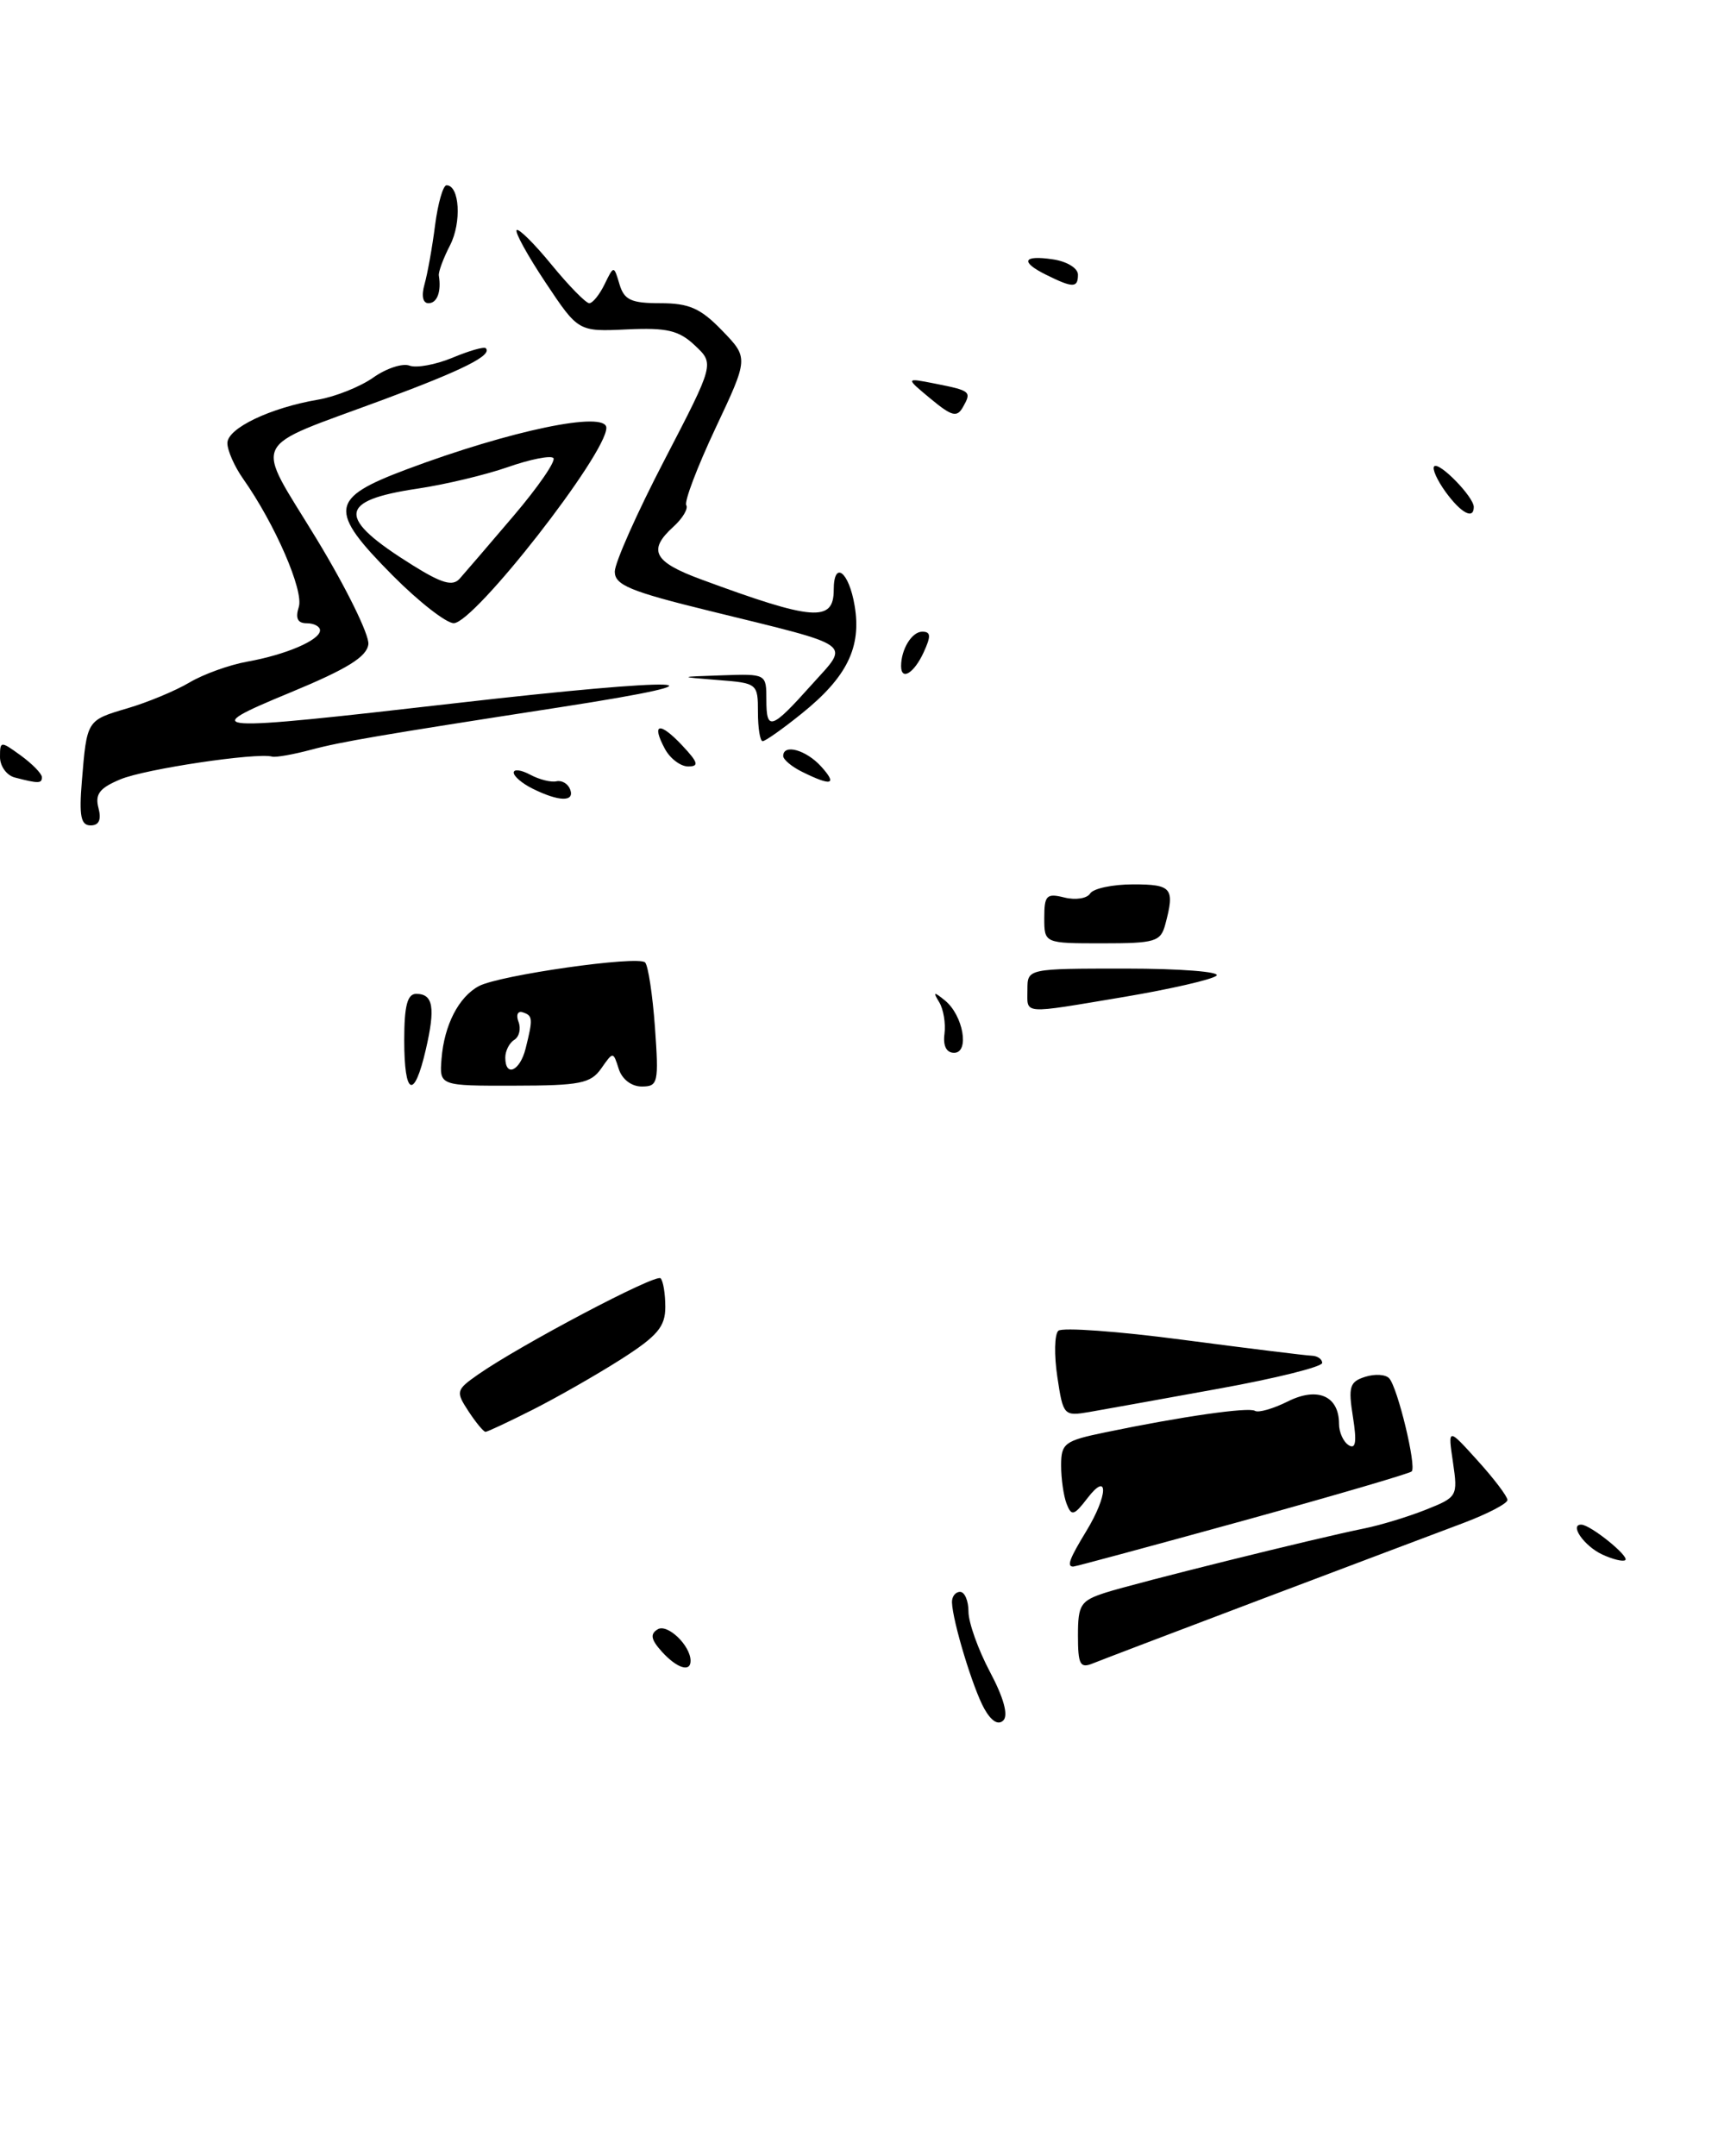 <?xml version="1.0" encoding="UTF-8" standalone="no"?>
<!DOCTYPE svg PUBLIC "-//W3C//DTD SVG 1.1//EN" "http://www.w3.org/Graphics/SVG/1.1/DTD/svg11.dtd" >
<svg xmlns="http://www.w3.org/2000/svg" xmlns:xlink="http://www.w3.org/1999/xlink" version="1.1" viewBox="0 0 204 256">
 <g >
 <path fill="currentColor"
d=" M 82.00 197.19 C 82.00 195.37 79.24 192.73 78.09 193.45 C 77.17 194.01 77.30 194.67 78.59 196.10 C 80.38 198.07 82.00 198.59 82.00 197.19 Z  M 150.00 189.79 C 160.18 185.95 170.86 181.91 173.75 180.83 C 176.64 179.74 179.00 178.51 179.00 178.09 C 179.00 177.68 177.41 175.57 175.46 173.42 C 171.92 169.50 171.92 169.50 172.53 173.62 C 173.12 177.64 173.05 177.76 169.32 179.24 C 167.22 180.08 163.93 181.08 162.00 181.47 C 156.24 182.63 134.75 187.97 131.25 189.10 C 128.30 190.06 128.00 190.52 128.00 194.18 C 128.00 197.63 128.25 198.11 129.75 197.50 C 130.71 197.11 139.82 193.64 150.00 189.79 Z  M 147.53 180.58 C 158.33 177.60 167.38 174.95 167.63 174.70 C 168.22 174.11 165.97 164.77 164.96 163.65 C 164.54 163.18 163.26 163.10 162.10 163.47 C 160.26 164.05 160.08 164.65 160.65 168.22 C 161.12 171.18 160.99 172.11 160.15 171.59 C 159.52 171.20 159.00 170.06 159.00 169.06 C 159.00 165.74 156.46 164.62 152.92 166.39 C 151.18 167.26 149.43 167.76 149.02 167.51 C 148.26 167.04 140.35 168.17 131.25 170.06 C 126.40 171.06 126.00 171.36 126.00 173.99 C 126.00 175.56 126.29 177.60 126.65 178.54 C 127.23 180.04 127.52 179.97 129.13 177.87 C 131.67 174.57 131.57 177.55 129.00 181.77 C 126.98 185.09 126.64 186.00 127.44 186.00 C 127.68 186.00 136.72 183.56 147.53 180.58 Z  M 63.28 167.36 C 66.15 165.91 70.86 163.22 73.75 161.38 C 78.07 158.62 79.00 157.52 79.00 155.18 C 79.00 153.61 78.75 152.08 78.44 151.77 C 77.87 151.20 61.81 159.68 56.76 163.20 C 54.15 165.03 54.10 165.22 55.63 167.56 C 56.51 168.90 57.42 170.00 57.65 170.00 C 57.88 170.00 60.41 168.81 63.28 167.36 Z  M 144.75 164.87 C 151.49 163.65 157.00 162.28 157.00 161.82 C 157.00 161.37 156.44 160.98 155.75 160.96 C 155.06 160.94 148.20 160.09 140.50 159.08 C 132.80 158.06 126.13 157.58 125.67 158.00 C 125.21 158.42 125.16 160.88 125.55 163.47 C 126.24 168.08 126.32 168.16 129.38 167.64 C 131.09 167.34 138.01 166.10 144.75 164.87 Z  M 50.56 124.62 C 51.72 119.62 51.44 118.00 49.42 118.00 C 48.37 118.00 48.00 119.42 48.00 123.50 C 48.00 130.12 49.17 130.63 50.56 124.62 Z  M 71.39 126.86 C 72.81 124.83 72.81 124.83 73.47 126.91 C 73.86 128.14 74.98 129.00 76.20 129.00 C 78.14 129.00 78.24 128.57 77.77 121.96 C 77.49 118.09 76.96 114.63 76.60 114.27 C 75.77 113.43 59.29 115.78 56.86 117.08 C 54.47 118.36 52.75 121.70 52.43 125.69 C 52.17 128.92 52.17 128.92 61.07 128.90 C 68.87 128.89 70.14 128.64 71.39 126.86 Z  M 133.50 118.36 C 139.00 117.43 143.93 116.30 144.45 115.84 C 144.97 115.38 140.14 115.00 133.70 115.00 C 122.00 115.00 122.00 115.00 122.00 117.50 C 122.00 120.49 121.16 120.42 133.50 118.36 Z  M 138.37 109.75 C 139.52 105.45 139.17 105.00 134.56 105.00 C 132.12 105.00 129.82 105.49 129.45 106.08 C 129.08 106.68 127.71 106.89 126.39 106.56 C 124.27 106.03 124.00 106.30 124.00 108.98 C 124.00 112.00 124.00 112.00 130.88 112.00 C 137.18 112.00 137.82 111.81 138.37 109.75 Z  M 116.87 202.86 C 115.53 200.46 113.12 192.52 113.04 190.25 C 113.02 189.56 113.45 189.00 114.00 189.00 C 114.55 189.00 115.00 190.06 115.00 191.35 C 115.00 192.64 116.15 195.86 117.55 198.50 C 119.18 201.56 119.75 203.65 119.14 204.26 C 118.53 204.87 117.71 204.36 116.87 202.86 Z  M 190.27 184.57 C 188.12 183.58 186.30 180.98 187.78 181.02 C 188.89 181.06 193.53 184.81 192.99 185.23 C 192.72 185.44 191.50 185.14 190.27 184.57 Z  M 112.15 122.75 C 112.31 121.51 112.03 119.83 111.53 119.00 C 110.76 117.74 110.87 117.70 112.20 118.78 C 114.38 120.55 115.16 125.00 113.29 125.00 C 112.38 125.00 111.96 124.17 112.15 122.75 Z  M 9.72 92.75 C 10.32 85.47 10.28 85.53 15.15 84.09 C 17.54 83.39 20.85 82.01 22.50 81.03 C 24.15 80.05 27.23 78.94 29.34 78.56 C 33.94 77.74 38.00 76.00 38.00 74.84 C 38.00 74.38 37.29 74.00 36.43 74.00 C 35.34 74.00 35.05 73.42 35.48 72.06 C 36.09 70.13 32.65 62.21 28.87 56.85 C 27.84 55.39 27.00 53.48 27.00 52.61 C 27.00 50.85 32.08 48.42 37.77 47.45 C 39.82 47.10 42.77 45.92 44.32 44.83 C 45.87 43.73 47.81 43.10 48.62 43.41 C 49.44 43.72 51.73 43.30 53.71 42.48 C 55.69 41.65 57.47 41.14 57.68 41.34 C 58.50 42.17 55.02 43.92 45.60 47.42 C 29.34 53.46 30.16 51.76 37.60 64.00 C 41.11 69.78 43.87 75.40 43.74 76.49 C 43.56 77.98 41.24 79.42 34.50 82.21 C 23.30 86.84 24.31 86.91 54.00 83.50 C 81.54 80.34 88.32 80.60 66.50 83.97 C 45.22 87.26 40.47 88.07 37.00 89.00 C 34.87 89.57 32.76 89.95 32.31 89.83 C 30.44 89.33 17.25 91.30 14.32 92.52 C 11.83 93.55 11.26 94.29 11.69 95.92 C 12.06 97.33 11.76 98.00 10.76 98.00 C 9.60 98.00 9.38 96.90 9.72 92.75 Z  M 63.25 93.64 C 62.01 93.03 61.00 92.17 61.00 91.73 C 61.00 91.29 61.88 91.40 62.96 91.98 C 64.04 92.56 65.44 92.91 66.08 92.76 C 66.73 92.62 67.46 93.06 67.71 93.75 C 68.25 95.23 66.37 95.19 63.25 93.64 Z  M 1.75 92.31 C 0.79 92.06 0.00 90.97 0.00 89.88 C 0.00 87.96 0.07 87.96 2.47 89.70 C 3.83 90.69 4.95 91.84 4.97 92.25 C 5.00 93.04 4.58 93.05 1.75 92.31 Z  M 95.25 91.64 C 94.01 91.03 93.00 90.18 93.00 89.76 C 93.00 88.28 95.71 89.03 97.50 91.00 C 99.47 93.18 98.76 93.38 95.25 91.64 Z  M 78.95 88.91 C 77.31 85.85 78.32 85.65 81.00 88.50 C 82.91 90.53 83.04 91.00 81.71 91.00 C 80.81 91.00 79.57 90.06 78.95 88.91 Z  M 90.00 84.55 C 90.00 81.16 89.93 81.10 85.25 80.74 C 80.50 80.36 80.50 80.36 85.75 80.18 C 90.99 80.00 91.00 80.01 91.00 83.08 C 91.00 86.85 91.59 86.65 96.41 81.26 C 100.92 76.24 101.75 76.83 84.25 72.53 C 74.82 70.22 73.00 69.46 73.00 67.87 C 73.00 66.82 75.66 60.84 78.92 54.58 C 84.83 43.19 84.83 43.19 82.52 41.02 C 80.61 39.22 79.21 38.89 74.44 39.11 C 68.67 39.38 68.67 39.38 64.79 33.56 C 62.66 30.36 61.11 27.55 61.35 27.32 C 61.58 27.08 63.46 28.94 65.51 31.45 C 67.56 33.95 69.57 36.00 69.97 36.00 C 70.37 36.00 71.19 34.99 71.79 33.75 C 72.89 31.50 72.89 31.50 73.56 33.75 C 74.12 35.62 74.94 36.00 78.42 36.00 C 81.83 36.00 83.19 36.60 85.75 39.25 C 88.89 42.50 88.89 42.50 84.95 50.86 C 82.79 55.46 81.23 59.56 81.49 59.98 C 81.74 60.39 81.06 61.54 79.98 62.52 C 76.88 65.33 77.60 66.71 83.25 68.79 C 96.56 73.71 99.00 73.90 99.00 70.03 C 99.00 66.48 100.80 67.84 101.48 71.91 C 102.32 76.85 100.57 80.41 95.16 84.75 C 92.94 86.54 90.87 88.00 90.56 88.00 C 90.25 88.00 90.00 86.45 90.00 84.55 Z  M 107.00 79.08 C 107.00 77.08 108.28 75.00 109.51 75.00 C 110.54 75.00 110.57 75.52 109.66 77.49 C 108.51 79.96 107.00 80.86 107.00 79.08 Z  M 46.63 68.33 C 38.94 60.57 39.12 59.17 48.25 55.74 C 60.62 51.10 72.00 48.73 72.00 50.80 C 72.00 53.92 56.33 73.97 53.88 73.99 C 52.99 73.99 49.73 71.45 46.63 68.33 Z  M 60.99 61.24 C 63.92 57.80 66.04 54.71 65.71 54.38 C 65.38 54.05 62.95 54.53 60.30 55.46 C 57.66 56.38 52.85 57.53 49.61 58.01 C 40.07 59.43 39.94 61.46 49.00 67.11 C 52.46 69.27 53.75 69.64 54.58 68.71 C 55.18 68.04 58.06 64.68 60.99 61.24 Z  M 171.65 58.40 C 170.64 57.00 170.03 55.64 170.30 55.37 C 170.89 54.78 175.00 59.00 175.00 60.19 C 175.00 61.73 173.49 60.93 171.65 58.40 Z  M 110.50 47.34 C 107.50 44.85 107.50 44.85 111.00 45.54 C 115.28 46.39 115.39 46.48 114.34 48.34 C 113.63 49.59 113.02 49.43 110.50 47.34 Z  M 50.41 33.75 C 50.76 32.51 51.33 29.36 51.66 26.75 C 52.00 24.14 52.61 22.00 53.02 22.00 C 54.58 22.00 54.83 26.42 53.44 29.12 C 52.64 30.67 52.04 32.29 52.11 32.72 C 52.42 34.63 51.91 36.00 50.88 36.00 C 50.20 36.00 50.02 35.12 50.41 33.75 Z  M 124.25 32.64 C 121.11 31.09 121.44 30.26 125.00 30.79 C 126.68 31.03 128.00 31.84 128.00 32.61 C 128.00 34.20 127.40 34.20 124.25 32.64 Z  M 60.00 125.56 C 60.00 124.77 60.48 123.82 61.07 123.46 C 61.66 123.09 61.88 122.13 61.57 121.32 C 61.25 120.50 61.48 119.99 62.07 120.19 C 63.28 120.59 63.30 120.94 62.41 124.50 C 61.74 127.18 60.00 127.94 60.00 125.56 Z "/>
</g>
</svg>